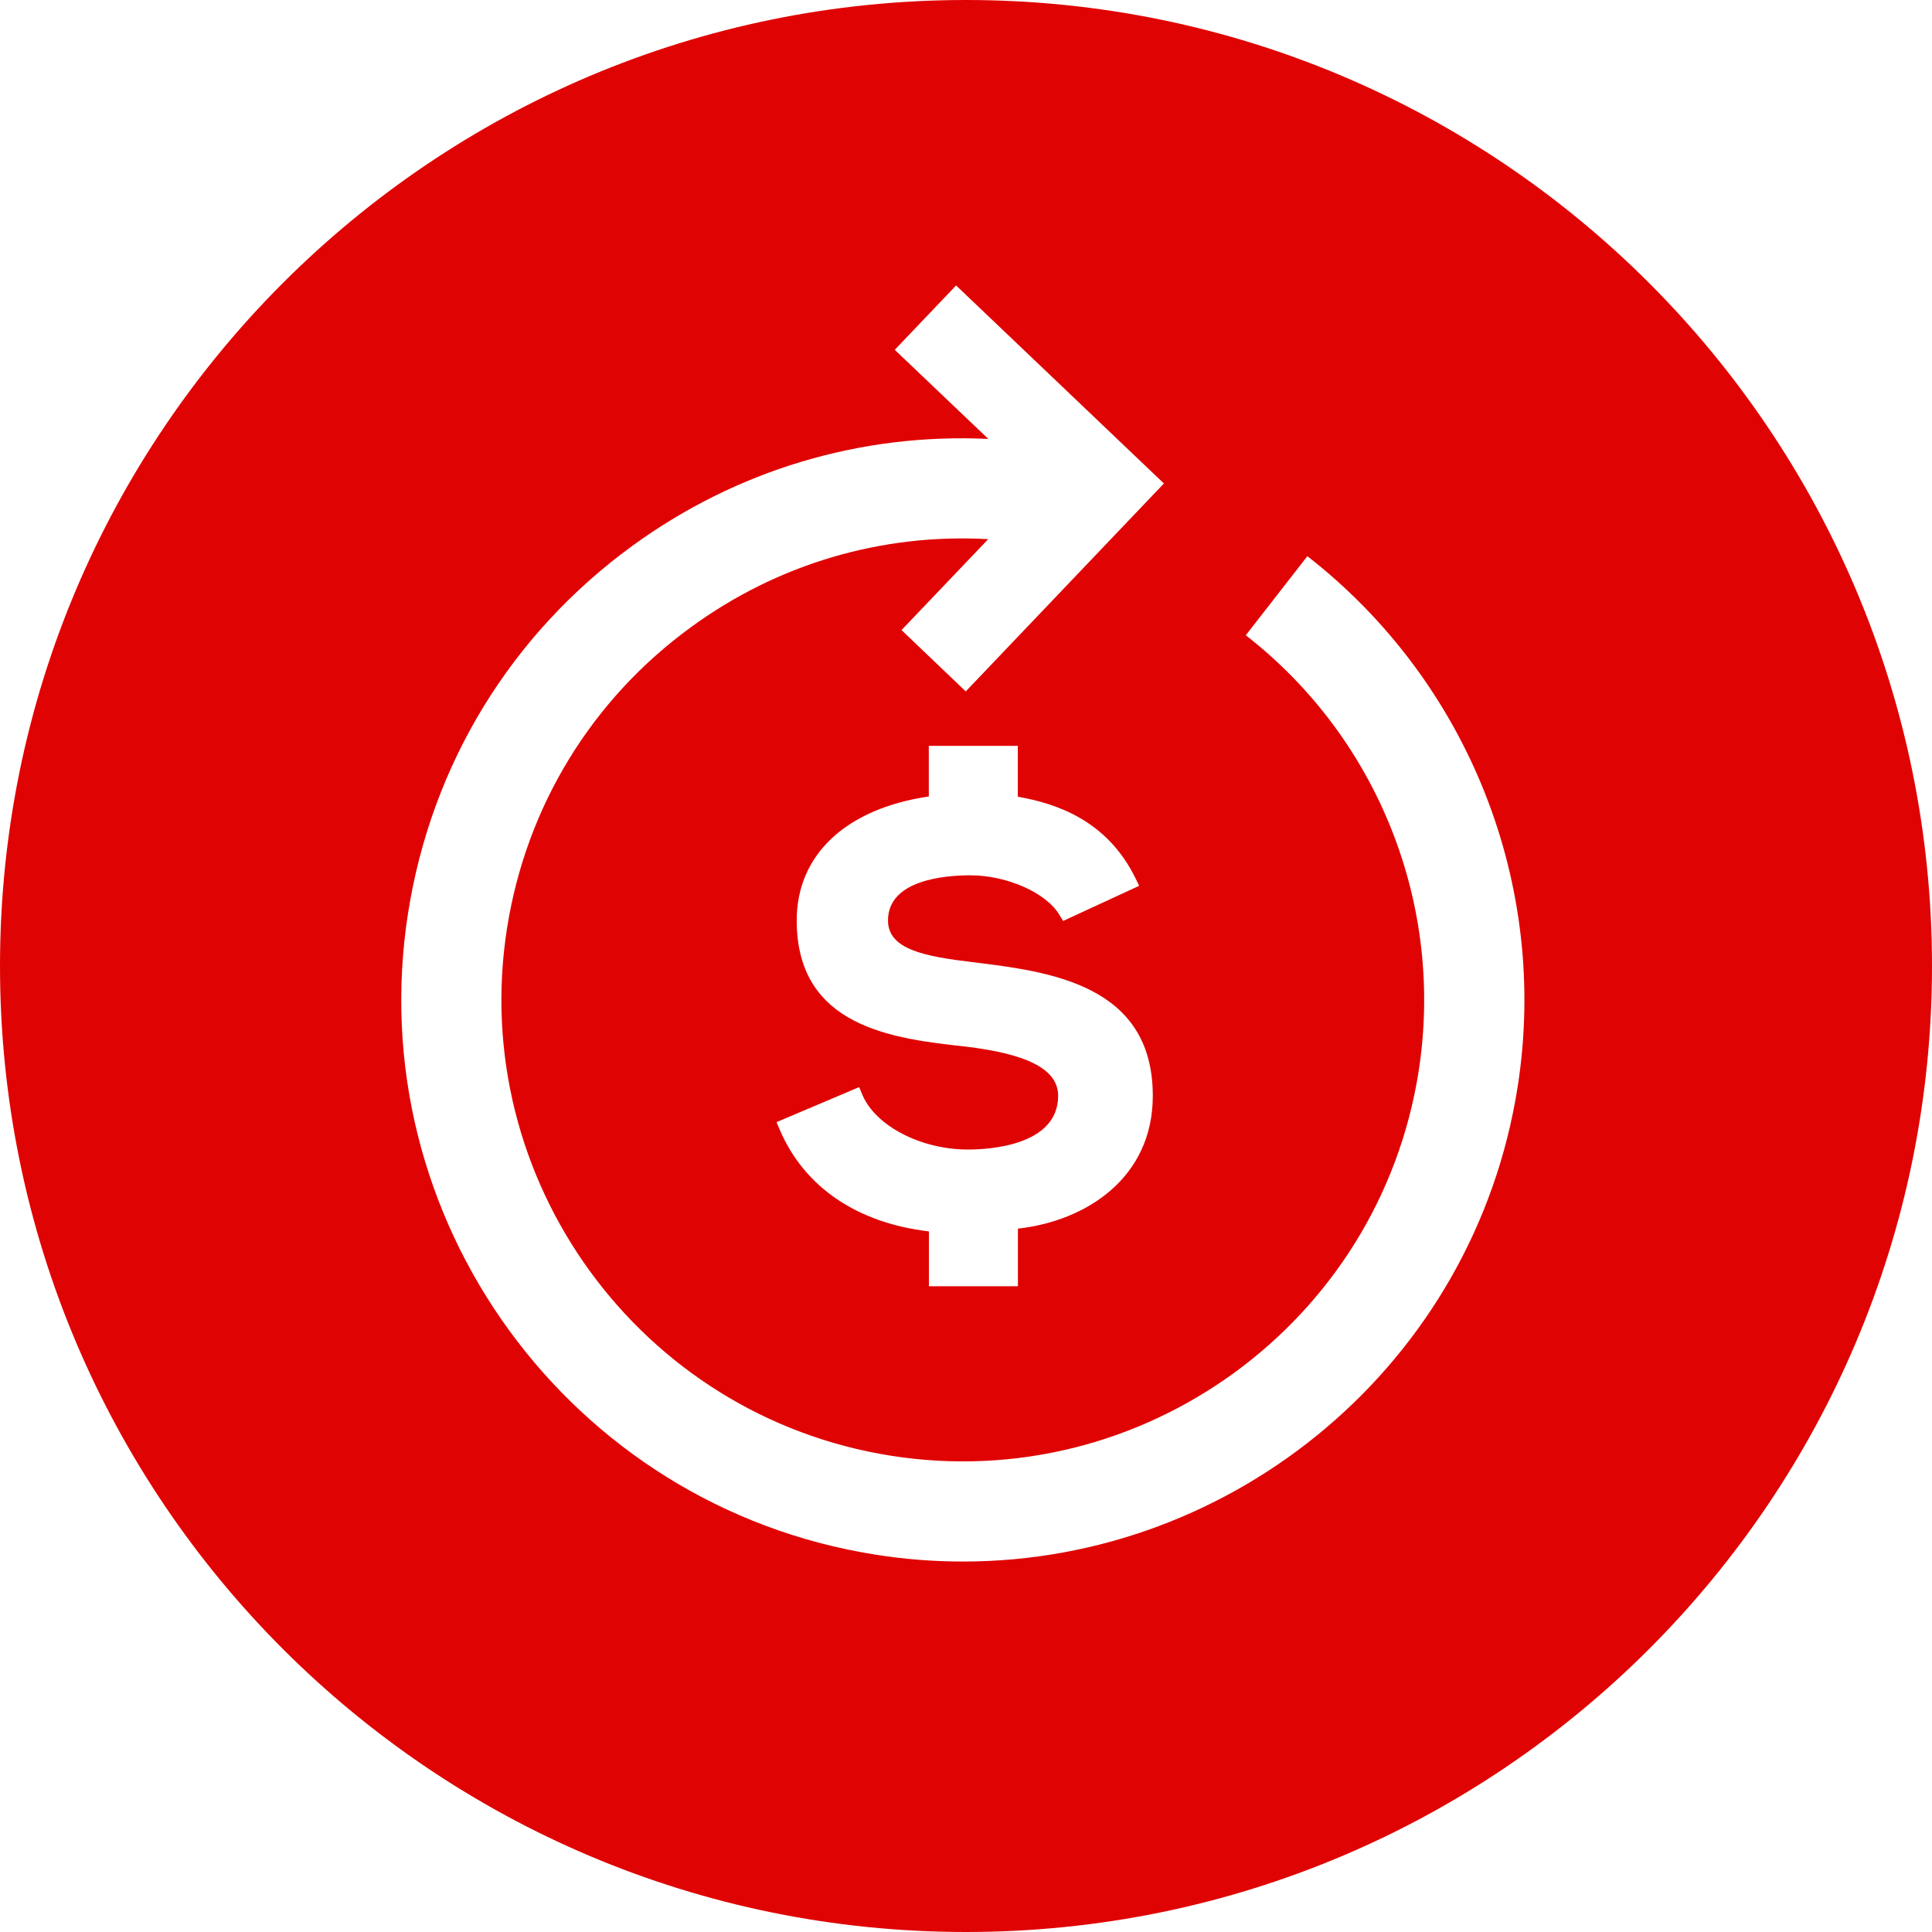 <svg width="16" height="16" viewBox="0 0 16 16" fill="none" xmlns="http://www.w3.org/2000/svg">
<path d="M8 0C3.582 0 0 3.582 0 8C0 12.418 3.582 16 8 16C12.418 16 16 12.418 16 8C16 3.582 12.418 0 8 0ZM12.568 9.004C12.208 11.293 10.225 12.932 7.976 12.932C7.737 12.932 7.495 12.914 7.251 12.875C4.718 12.476 2.981 10.091 3.38 7.558C3.573 6.331 4.232 5.252 5.236 4.521C6.101 3.891 7.132 3.585 8.185 3.635L7.41 2.897L7.918 2.364L9.107 3.497L9.107 3.497L9.639 4.004L9.131 4.537L9.131 4.537L7.998 5.726L7.466 5.218L8.184 4.465C7.306 4.416 6.445 4.667 5.725 5.192C4.9 5.792 4.358 6.679 4.199 7.687C3.872 9.768 5.299 11.728 7.38 12.056C9.461 12.383 11.421 10.956 11.748 8.875C11.964 7.501 11.416 6.116 10.317 5.261L10.827 4.606C12.164 5.647 12.831 7.332 12.568 9.004ZM6.458 9.357L6.431 9.293L7.115 9.003L7.142 9.067C7.251 9.325 7.627 9.52 8.016 9.52C8.191 9.52 8.763 9.488 8.763 9.075C8.763 8.859 8.518 8.729 7.994 8.667C7.405 8.602 6.598 8.511 6.598 7.623C6.598 7.078 7.006 6.697 7.692 6.596V6.177H8.429V6.598C8.748 6.654 9.168 6.793 9.403 7.272L9.434 7.336L8.804 7.627L8.772 7.574C8.662 7.392 8.338 7.249 8.035 7.249C7.83 7.249 7.354 7.285 7.354 7.623C7.354 7.865 7.661 7.921 8.062 7.969C8.689 8.046 9.547 8.152 9.547 9.075C9.547 9.754 8.996 10.112 8.43 10.175V10.652H7.693V10.198C7.098 10.128 6.661 9.831 6.458 9.357Z" fill="#E00303"/>
</svg>
